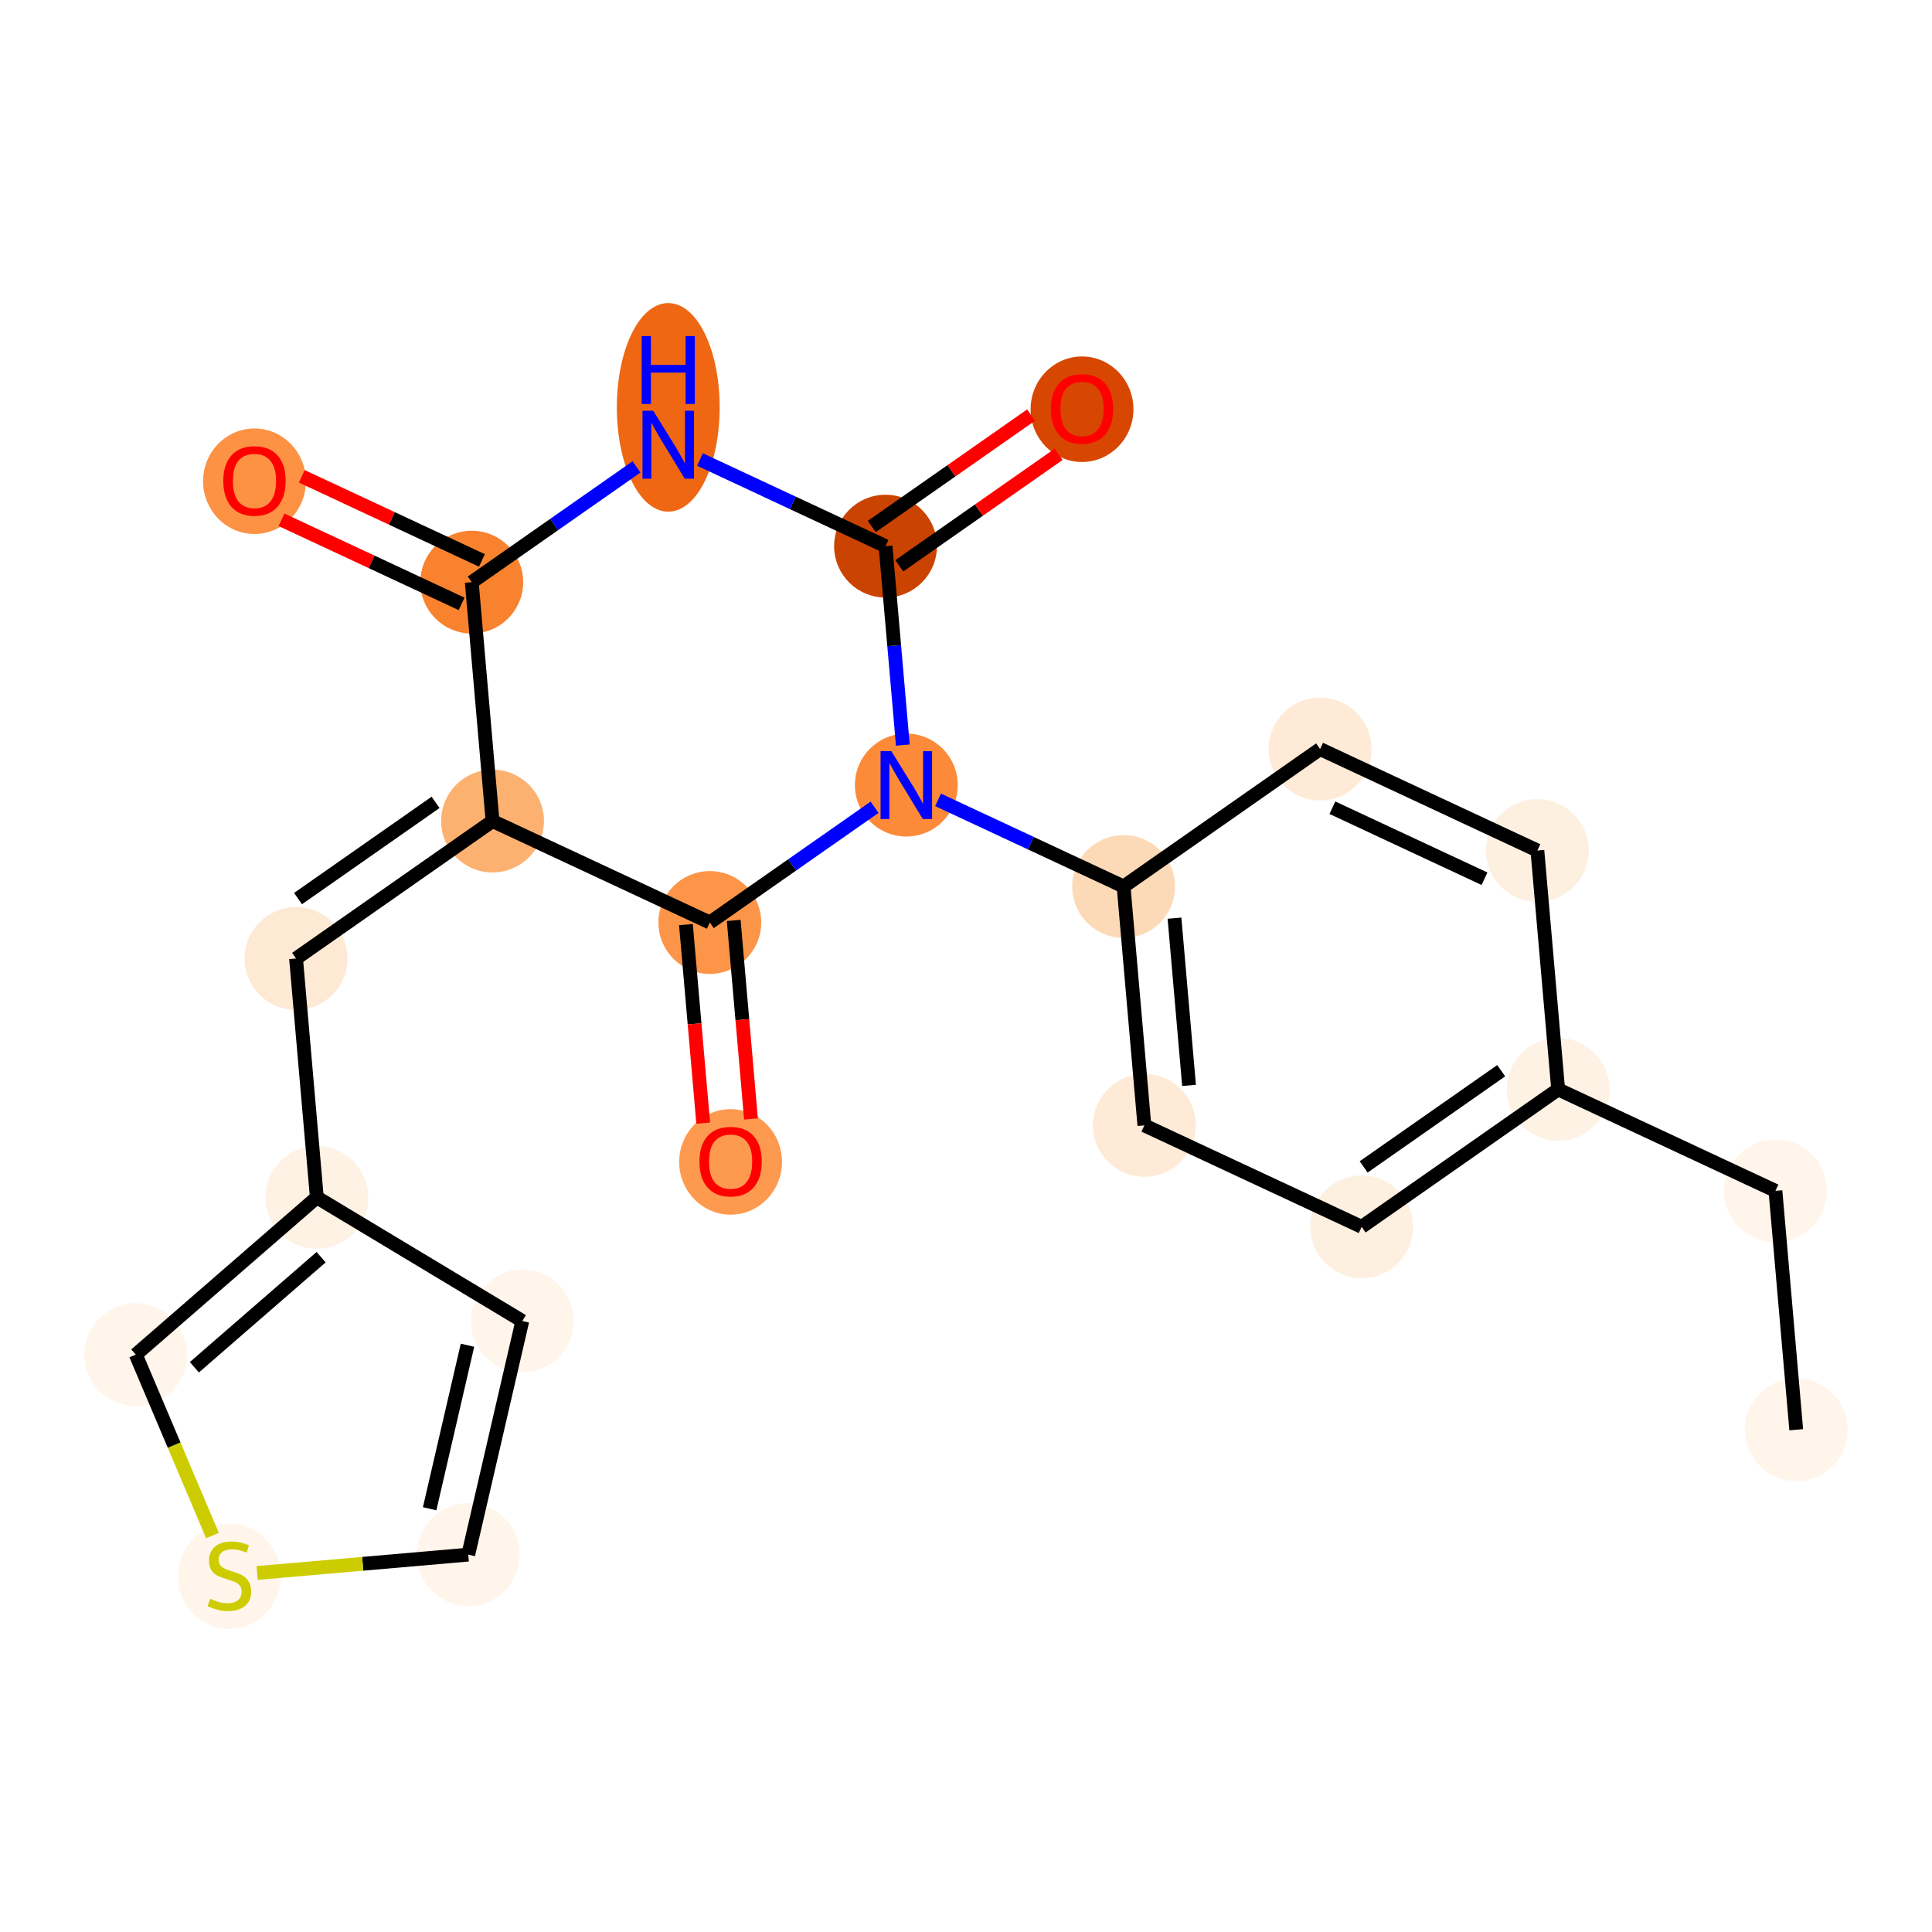 <?xml version='1.0' encoding='iso-8859-1'?>
<svg version='1.1' baseProfile='full'
              xmlns='http://www.w3.org/2000/svg'
                      xmlns:rdkit='http://www.rdkit.org/xml'
                      xmlns:xlink='http://www.w3.org/1999/xlink'
                  xml:space='preserve'
width='280px' height='280px' viewBox='0 0 280 280'>
<!-- END OF HEADER -->
<rect style='opacity:1.0;fill:#FFFFFF;stroke:none' width='280' height='280' x='0' y='0'> </rect>
<ellipse cx='260.322' cy='207.207' rx='6.951' ry='6.951'  style='fill:#FFF5EB;fill-rule:evenodd;stroke:#FFF5EB;stroke-width:1.0px;stroke-linecap:butt;stroke-linejoin:miter;stroke-opacity:1' />
<ellipse cx='257.31' cy='172.585' rx='6.951' ry='6.951'  style='fill:#FFF5EB;fill-rule:evenodd;stroke:#FFF5EB;stroke-width:1.0px;stroke-linecap:butt;stroke-linejoin:miter;stroke-opacity:1' />
<ellipse cx='225.82' cy='157.882' rx='6.951' ry='6.951'  style='fill:#FEF2E5;fill-rule:evenodd;stroke:#FEF2E5;stroke-width:1.0px;stroke-linecap:butt;stroke-linejoin:miter;stroke-opacity:1' />
<ellipse cx='197.342' cy='177.802' rx='6.951' ry='6.951'  style='fill:#FEF0E1;fill-rule:evenodd;stroke:#FEF0E1;stroke-width:1.0px;stroke-linecap:butt;stroke-linejoin:miter;stroke-opacity:1' />
<ellipse cx='165.852' cy='163.1' rx='6.951' ry='6.951'  style='fill:#FEEAD6;fill-rule:evenodd;stroke:#FEEAD6;stroke-width:1.0px;stroke-linecap:butt;stroke-linejoin:miter;stroke-opacity:1' />
<ellipse cx='162.84' cy='128.477' rx='6.951' ry='6.951'  style='fill:#FDDAB7;fill-rule:evenodd;stroke:#FDDAB7;stroke-width:1.0px;stroke-linecap:butt;stroke-linejoin:miter;stroke-opacity:1' />
<ellipse cx='131.35' cy='113.775' rx='6.951' ry='6.959'  style='fill:#FC8A38;fill-rule:evenodd;stroke:#FC8A38;stroke-width:1.0px;stroke-linecap:butt;stroke-linejoin:miter;stroke-opacity:1' />
<ellipse cx='128.338' cy='79.153' rx='6.951' ry='6.951'  style='fill:#CB4301;fill-rule:evenodd;stroke:#CB4301;stroke-width:1.0px;stroke-linecap:butt;stroke-linejoin:miter;stroke-opacity:1' />
<ellipse cx='156.815' cy='59.309' rx='6.951' ry='7.146'  style='fill:#D74701;fill-rule:evenodd;stroke:#D74701;stroke-width:1.0px;stroke-linecap:butt;stroke-linejoin:miter;stroke-opacity:1' />
<ellipse cx='96.848' cy='59.037' rx='6.951' ry='14.615'  style='fill:#EF6712;fill-rule:evenodd;stroke:#EF6712;stroke-width:1.0px;stroke-linecap:butt;stroke-linejoin:miter;stroke-opacity:1' />
<ellipse cx='68.37' cy='84.37' rx='6.951' ry='6.951'  style='fill:#F9822F;fill-rule:evenodd;stroke:#F9822F;stroke-width:1.0px;stroke-linecap:butt;stroke-linejoin:miter;stroke-opacity:1' />
<ellipse cx='36.88' cy='69.744' rx='6.951' ry='7.146'  style='fill:#FD9244;fill-rule:evenodd;stroke:#FD9244;stroke-width:1.0px;stroke-linecap:butt;stroke-linejoin:miter;stroke-opacity:1' />
<ellipse cx='71.383' cy='118.992' rx='6.951' ry='6.951'  style='fill:#FDB171;fill-rule:evenodd;stroke:#FDB171;stroke-width:1.0px;stroke-linecap:butt;stroke-linejoin:miter;stroke-opacity:1' />
<ellipse cx='42.905' cy='138.912' rx='6.951' ry='6.951'  style='fill:#FEE9D5;fill-rule:evenodd;stroke:#FEE9D5;stroke-width:1.0px;stroke-linecap:butt;stroke-linejoin:miter;stroke-opacity:1' />
<ellipse cx='45.917' cy='173.535' rx='6.951' ry='6.951'  style='fill:#FEF2E5;fill-rule:evenodd;stroke:#FEF2E5;stroke-width:1.0px;stroke-linecap:butt;stroke-linejoin:miter;stroke-opacity:1' />
<ellipse cx='75.698' cy='191.448' rx='6.951' ry='6.951'  style='fill:#FFF5EB;fill-rule:evenodd;stroke:#FFF5EB;stroke-width:1.0px;stroke-linecap:butt;stroke-linejoin:miter;stroke-opacity:1' />
<ellipse cx='67.864' cy='225.307' rx='6.951' ry='6.951'  style='fill:#FFF5EB;fill-rule:evenodd;stroke:#FFF5EB;stroke-width:1.0px;stroke-linecap:butt;stroke-linejoin:miter;stroke-opacity:1' />
<ellipse cx='33.242' cy='228.451' rx='6.951' ry='7.127'  style='fill:#FFF5EB;fill-rule:evenodd;stroke:#FFF5EB;stroke-width:1.0px;stroke-linecap:butt;stroke-linejoin:miter;stroke-opacity:1' />
<ellipse cx='19.678' cy='196.322' rx='6.951' ry='6.951'  style='fill:#FFF5EB;fill-rule:evenodd;stroke:#FFF5EB;stroke-width:1.0px;stroke-linecap:butt;stroke-linejoin:miter;stroke-opacity:1' />
<ellipse cx='102.873' cy='133.695' rx='6.951' ry='6.951'  style='fill:#FD9548;fill-rule:evenodd;stroke:#FD9548;stroke-width:1.0px;stroke-linecap:butt;stroke-linejoin:miter;stroke-opacity:1' />
<ellipse cx='105.885' cy='168.394' rx='6.951' ry='7.146'  style='fill:#FD9A4F;fill-rule:evenodd;stroke:#FD9A4F;stroke-width:1.0px;stroke-linecap:butt;stroke-linejoin:miter;stroke-opacity:1' />
<ellipse cx='191.318' cy='108.558' rx='6.951' ry='6.951'  style='fill:#FEEAD6;fill-rule:evenodd;stroke:#FEEAD6;stroke-width:1.0px;stroke-linecap:butt;stroke-linejoin:miter;stroke-opacity:1' />
<ellipse cx='222.808' cy='123.26' rx='6.951' ry='6.951'  style='fill:#FEF0E1;fill-rule:evenodd;stroke:#FEF0E1;stroke-width:1.0px;stroke-linecap:butt;stroke-linejoin:miter;stroke-opacity:1' />
<path class='bond-0 atom-0 atom-1' d='M 260.322,207.207 L 257.31,172.585' style='fill:none;fill-rule:evenodd;stroke:#000000;stroke-width:2.0px;stroke-linecap:butt;stroke-linejoin:miter;stroke-opacity:1' />
<path class='bond-1 atom-1 atom-2' d='M 257.31,172.585 L 225.82,157.882' style='fill:none;fill-rule:evenodd;stroke:#000000;stroke-width:2.0px;stroke-linecap:butt;stroke-linejoin:miter;stroke-opacity:1' />
<path class='bond-2 atom-2 atom-3' d='M 225.82,157.882 L 197.342,177.802' style='fill:none;fill-rule:evenodd;stroke:#000000;stroke-width:2.0px;stroke-linecap:butt;stroke-linejoin:miter;stroke-opacity:1' />
<path class='bond-2 atom-2 atom-3' d='M 217.564,155.175 L 197.63,169.119' style='fill:none;fill-rule:evenodd;stroke:#000000;stroke-width:2.0px;stroke-linecap:butt;stroke-linejoin:miter;stroke-opacity:1' />
<path class='bond-22 atom-22 atom-2' d='M 222.808,123.26 L 225.82,157.882' style='fill:none;fill-rule:evenodd;stroke:#000000;stroke-width:2.0px;stroke-linecap:butt;stroke-linejoin:miter;stroke-opacity:1' />
<path class='bond-3 atom-3 atom-4' d='M 197.342,177.802 L 165.852,163.1' style='fill:none;fill-rule:evenodd;stroke:#000000;stroke-width:2.0px;stroke-linecap:butt;stroke-linejoin:miter;stroke-opacity:1' />
<path class='bond-4 atom-4 atom-5' d='M 165.852,163.1 L 162.84,128.477' style='fill:none;fill-rule:evenodd;stroke:#000000;stroke-width:2.0px;stroke-linecap:butt;stroke-linejoin:miter;stroke-opacity:1' />
<path class='bond-4 atom-4 atom-5' d='M 172.325,157.304 L 170.216,133.068' style='fill:none;fill-rule:evenodd;stroke:#000000;stroke-width:2.0px;stroke-linecap:butt;stroke-linejoin:miter;stroke-opacity:1' />
<path class='bond-5 atom-5 atom-6' d='M 162.84,128.477 L 149.396,122.2' style='fill:none;fill-rule:evenodd;stroke:#000000;stroke-width:2.0px;stroke-linecap:butt;stroke-linejoin:miter;stroke-opacity:1' />
<path class='bond-5 atom-5 atom-6' d='M 149.396,122.2 L 135.951,115.923' style='fill:none;fill-rule:evenodd;stroke:#0000FF;stroke-width:2.0px;stroke-linecap:butt;stroke-linejoin:miter;stroke-opacity:1' />
<path class='bond-20 atom-5 atom-21' d='M 162.84,128.477 L 191.318,108.558' style='fill:none;fill-rule:evenodd;stroke:#000000;stroke-width:2.0px;stroke-linecap:butt;stroke-linejoin:miter;stroke-opacity:1' />
<path class='bond-6 atom-6 atom-7' d='M 130.846,107.985 L 129.592,93.569' style='fill:none;fill-rule:evenodd;stroke:#0000FF;stroke-width:2.0px;stroke-linecap:butt;stroke-linejoin:miter;stroke-opacity:1' />
<path class='bond-6 atom-6 atom-7' d='M 129.592,93.569 L 128.338,79.153' style='fill:none;fill-rule:evenodd;stroke:#000000;stroke-width:2.0px;stroke-linecap:butt;stroke-linejoin:miter;stroke-opacity:1' />
<path class='bond-23 atom-19 atom-6' d='M 102.873,133.695 L 114.811,125.344' style='fill:none;fill-rule:evenodd;stroke:#000000;stroke-width:2.0px;stroke-linecap:butt;stroke-linejoin:miter;stroke-opacity:1' />
<path class='bond-23 atom-19 atom-6' d='M 114.811,125.344 L 126.749,116.994' style='fill:none;fill-rule:evenodd;stroke:#0000FF;stroke-width:2.0px;stroke-linecap:butt;stroke-linejoin:miter;stroke-opacity:1' />
<path class='bond-7 atom-7 atom-8' d='M 130.33,82.001 L 141.875,73.924' style='fill:none;fill-rule:evenodd;stroke:#000000;stroke-width:2.0px;stroke-linecap:butt;stroke-linejoin:miter;stroke-opacity:1' />
<path class='bond-7 atom-7 atom-8' d='M 141.875,73.924 L 153.421,65.849' style='fill:none;fill-rule:evenodd;stroke:#FF0000;stroke-width:2.0px;stroke-linecap:butt;stroke-linejoin:miter;stroke-opacity:1' />
<path class='bond-7 atom-7 atom-8' d='M 126.346,76.305 L 137.891,68.229' style='fill:none;fill-rule:evenodd;stroke:#000000;stroke-width:2.0px;stroke-linecap:butt;stroke-linejoin:miter;stroke-opacity:1' />
<path class='bond-7 atom-7 atom-8' d='M 137.891,68.229 L 149.437,60.153' style='fill:none;fill-rule:evenodd;stroke:#FF0000;stroke-width:2.0px;stroke-linecap:butt;stroke-linejoin:miter;stroke-opacity:1' />
<path class='bond-8 atom-7 atom-9' d='M 128.338,79.153 L 114.894,72.876' style='fill:none;fill-rule:evenodd;stroke:#000000;stroke-width:2.0px;stroke-linecap:butt;stroke-linejoin:miter;stroke-opacity:1' />
<path class='bond-8 atom-7 atom-9' d='M 114.894,72.876 L 101.449,66.599' style='fill:none;fill-rule:evenodd;stroke:#0000FF;stroke-width:2.0px;stroke-linecap:butt;stroke-linejoin:miter;stroke-opacity:1' />
<path class='bond-9 atom-9 atom-10' d='M 92.247,67.669 L 80.308,76.02' style='fill:none;fill-rule:evenodd;stroke:#0000FF;stroke-width:2.0px;stroke-linecap:butt;stroke-linejoin:miter;stroke-opacity:1' />
<path class='bond-9 atom-9 atom-10' d='M 80.308,76.02 L 68.37,84.37' style='fill:none;fill-rule:evenodd;stroke:#000000;stroke-width:2.0px;stroke-linecap:butt;stroke-linejoin:miter;stroke-opacity:1' />
<path class='bond-10 atom-10 atom-11' d='M 69.841,81.221 L 56.789,75.127' style='fill:none;fill-rule:evenodd;stroke:#000000;stroke-width:2.0px;stroke-linecap:butt;stroke-linejoin:miter;stroke-opacity:1' />
<path class='bond-10 atom-10 atom-11' d='M 56.789,75.127 L 43.737,69.034' style='fill:none;fill-rule:evenodd;stroke:#FF0000;stroke-width:2.0px;stroke-linecap:butt;stroke-linejoin:miter;stroke-opacity:1' />
<path class='bond-10 atom-10 atom-11' d='M 66.9,87.519 L 53.848,81.425' style='fill:none;fill-rule:evenodd;stroke:#000000;stroke-width:2.0px;stroke-linecap:butt;stroke-linejoin:miter;stroke-opacity:1' />
<path class='bond-10 atom-10 atom-11' d='M 53.848,81.425 L 40.797,75.332' style='fill:none;fill-rule:evenodd;stroke:#FF0000;stroke-width:2.0px;stroke-linecap:butt;stroke-linejoin:miter;stroke-opacity:1' />
<path class='bond-11 atom-10 atom-12' d='M 68.37,84.37 L 71.383,118.992' style='fill:none;fill-rule:evenodd;stroke:#000000;stroke-width:2.0px;stroke-linecap:butt;stroke-linejoin:miter;stroke-opacity:1' />
<path class='bond-12 atom-12 atom-13' d='M 71.383,118.992 L 42.905,138.912' style='fill:none;fill-rule:evenodd;stroke:#000000;stroke-width:2.0px;stroke-linecap:butt;stroke-linejoin:miter;stroke-opacity:1' />
<path class='bond-12 atom-12 atom-13' d='M 63.127,116.285 L 43.193,130.229' style='fill:none;fill-rule:evenodd;stroke:#000000;stroke-width:2.0px;stroke-linecap:butt;stroke-linejoin:miter;stroke-opacity:1' />
<path class='bond-18 atom-12 atom-19' d='M 71.383,118.992 L 102.873,133.695' style='fill:none;fill-rule:evenodd;stroke:#000000;stroke-width:2.0px;stroke-linecap:butt;stroke-linejoin:miter;stroke-opacity:1' />
<path class='bond-13 atom-13 atom-14' d='M 42.905,138.912 L 45.917,173.535' style='fill:none;fill-rule:evenodd;stroke:#000000;stroke-width:2.0px;stroke-linecap:butt;stroke-linejoin:miter;stroke-opacity:1' />
<path class='bond-14 atom-14 atom-15' d='M 45.917,173.535 L 75.698,191.448' style='fill:none;fill-rule:evenodd;stroke:#000000;stroke-width:2.0px;stroke-linecap:butt;stroke-linejoin:miter;stroke-opacity:1' />
<path class='bond-24 atom-18 atom-14' d='M 19.678,196.322 L 45.917,173.535' style='fill:none;fill-rule:evenodd;stroke:#000000;stroke-width:2.0px;stroke-linecap:butt;stroke-linejoin:miter;stroke-opacity:1' />
<path class='bond-24 atom-18 atom-14' d='M 28.171,198.152 L 46.539,182.201' style='fill:none;fill-rule:evenodd;stroke:#000000;stroke-width:2.0px;stroke-linecap:butt;stroke-linejoin:miter;stroke-opacity:1' />
<path class='bond-15 atom-15 atom-16' d='M 75.698,191.448 L 67.864,225.307' style='fill:none;fill-rule:evenodd;stroke:#000000;stroke-width:2.0px;stroke-linecap:butt;stroke-linejoin:miter;stroke-opacity:1' />
<path class='bond-15 atom-15 atom-16' d='M 67.751,194.96 L 62.267,218.661' style='fill:none;fill-rule:evenodd;stroke:#000000;stroke-width:2.0px;stroke-linecap:butt;stroke-linejoin:miter;stroke-opacity:1' />
<path class='bond-16 atom-16 atom-17' d='M 67.864,225.307 L 52.565,226.638' style='fill:none;fill-rule:evenodd;stroke:#000000;stroke-width:2.0px;stroke-linecap:butt;stroke-linejoin:miter;stroke-opacity:1' />
<path class='bond-16 atom-16 atom-17' d='M 52.565,226.638 L 37.266,227.969' style='fill:none;fill-rule:evenodd;stroke:#CCCC00;stroke-width:2.0px;stroke-linecap:butt;stroke-linejoin:miter;stroke-opacity:1' />
<path class='bond-17 atom-17 atom-18' d='M 30.793,222.543 L 25.235,209.433' style='fill:none;fill-rule:evenodd;stroke:#CCCC00;stroke-width:2.0px;stroke-linecap:butt;stroke-linejoin:miter;stroke-opacity:1' />
<path class='bond-17 atom-17 atom-18' d='M 25.235,209.433 L 19.678,196.322' style='fill:none;fill-rule:evenodd;stroke:#000000;stroke-width:2.0px;stroke-linecap:butt;stroke-linejoin:miter;stroke-opacity:1' />
<path class='bond-19 atom-19 atom-20' d='M 99.41,133.996 L 100.662,148.385' style='fill:none;fill-rule:evenodd;stroke:#000000;stroke-width:2.0px;stroke-linecap:butt;stroke-linejoin:miter;stroke-opacity:1' />
<path class='bond-19 atom-19 atom-20' d='M 100.662,148.385 L 101.914,162.773' style='fill:none;fill-rule:evenodd;stroke:#FF0000;stroke-width:2.0px;stroke-linecap:butt;stroke-linejoin:miter;stroke-opacity:1' />
<path class='bond-19 atom-19 atom-20' d='M 106.335,133.394 L 107.587,147.782' style='fill:none;fill-rule:evenodd;stroke:#000000;stroke-width:2.0px;stroke-linecap:butt;stroke-linejoin:miter;stroke-opacity:1' />
<path class='bond-19 atom-19 atom-20' d='M 107.587,147.782 L 108.838,162.17' style='fill:none;fill-rule:evenodd;stroke:#FF0000;stroke-width:2.0px;stroke-linecap:butt;stroke-linejoin:miter;stroke-opacity:1' />
<path class='bond-21 atom-21 atom-22' d='M 191.318,108.558 L 222.808,123.26' style='fill:none;fill-rule:evenodd;stroke:#000000;stroke-width:2.0px;stroke-linecap:butt;stroke-linejoin:miter;stroke-opacity:1' />
<path class='bond-21 atom-21 atom-22' d='M 193.101,117.061 L 215.144,127.353' style='fill:none;fill-rule:evenodd;stroke:#000000;stroke-width:2.0px;stroke-linecap:butt;stroke-linejoin:miter;stroke-opacity:1' />
<path  class='atom-6' d='M 129.175 108.854
L 132.4 114.067
Q 132.719 114.581, 133.234 115.513
Q 133.748 116.444, 133.776 116.5
L 133.776 108.854
L 135.083 108.854
L 135.083 118.696
L 133.734 118.696
L 130.273 112.997
Q 129.87 112.329, 129.439 111.565
Q 129.022 110.8, 128.897 110.564
L 128.897 118.696
L 127.618 118.696
L 127.618 108.854
L 129.175 108.854
' fill='#0000FF'/>
<path  class='atom-8' d='M 152.298 59.261
Q 152.298 56.898, 153.465 55.577
Q 154.633 54.256, 156.815 54.256
Q 158.998 54.256, 160.166 55.577
Q 161.333 56.898, 161.333 59.261
Q 161.333 61.652, 160.152 63.014
Q 158.97 64.362, 156.815 64.362
Q 154.647 64.362, 153.465 63.014
Q 152.298 61.666, 152.298 59.261
M 156.815 63.25
Q 158.317 63.25, 159.123 62.249
Q 159.943 61.235, 159.943 59.261
Q 159.943 57.328, 159.123 56.355
Q 158.317 55.368, 156.815 55.368
Q 155.314 55.368, 154.494 56.341
Q 153.688 57.315, 153.688 59.261
Q 153.688 61.248, 154.494 62.249
Q 155.314 63.25, 156.815 63.25
' fill='#FF0000'/>
<path  class='atom-9' d='M 94.672 59.529
L 97.897 64.742
Q 98.217 65.257, 98.731 66.188
Q 99.246 67.119, 99.274 67.175
L 99.274 59.529
L 100.58 59.529
L 100.58 69.371
L 99.232 69.371
L 95.77 63.672
Q 95.367 63.005, 94.936 62.24
Q 94.519 61.475, 94.394 61.239
L 94.394 69.371
L 93.115 69.371
L 93.115 59.529
L 94.672 59.529
' fill='#0000FF'/>
<path  class='atom-9' d='M 92.997 48.703
L 94.332 48.703
L 94.332 52.887
L 99.364 52.887
L 99.364 48.703
L 100.699 48.703
L 100.699 58.545
L 99.364 58.545
L 99.364 53.999
L 94.332 53.999
L 94.332 58.545
L 92.997 58.545
L 92.997 48.703
' fill='#0000FF'/>
<path  class='atom-11' d='M 32.362 69.696
Q 32.362 67.332, 33.53 66.012
Q 34.698 64.691, 36.88 64.691
Q 39.063 64.691, 40.231 66.012
Q 41.398 67.332, 41.398 69.696
Q 41.398 72.087, 40.217 73.449
Q 39.035 74.797, 36.88 74.797
Q 34.712 74.797, 33.53 73.449
Q 32.362 72.1, 32.362 69.696
M 36.88 73.685
Q 38.382 73.685, 39.188 72.684
Q 40.008 71.67, 40.008 69.696
Q 40.008 67.763, 39.188 66.79
Q 38.382 65.803, 36.88 65.803
Q 35.379 65.803, 34.559 66.776
Q 33.753 67.749, 33.753 69.696
Q 33.753 71.683, 34.559 72.684
Q 35.379 73.685, 36.88 73.685
' fill='#FF0000'/>
<path  class='atom-17' d='M 30.461 231.697
Q 30.573 231.739, 31.031 231.933
Q 31.49 232.128, 31.991 232.253
Q 32.505 232.364, 33.005 232.364
Q 33.937 232.364, 34.479 231.919
Q 35.021 231.461, 35.021 230.668
Q 35.021 230.126, 34.743 229.792
Q 34.479 229.459, 34.062 229.278
Q 33.645 229.097, 32.95 228.889
Q 32.074 228.625, 31.546 228.375
Q 31.031 228.124, 30.656 227.596
Q 30.295 227.068, 30.295 226.178
Q 30.295 224.941, 31.129 224.176
Q 31.977 223.412, 33.645 223.412
Q 34.785 223.412, 36.078 223.954
L 35.758 225.024
Q 34.576 224.538, 33.687 224.538
Q 32.727 224.538, 32.199 224.941
Q 31.671 225.33, 31.685 226.011
Q 31.685 226.54, 31.949 226.859
Q 32.227 227.179, 32.616 227.36
Q 33.019 227.54, 33.687 227.749
Q 34.576 228.027, 35.104 228.305
Q 35.633 228.583, 36.008 229.153
Q 36.397 229.709, 36.397 230.668
Q 36.397 232.031, 35.48 232.767
Q 34.576 233.49, 33.061 233.49
Q 32.185 233.49, 31.518 233.296
Q 30.864 233.115, 30.086 232.795
L 30.461 231.697
' fill='#CCCC00'/>
<path  class='atom-20' d='M 101.367 168.345
Q 101.367 165.982, 102.535 164.661
Q 103.702 163.341, 105.885 163.341
Q 108.067 163.341, 109.235 164.661
Q 110.403 165.982, 110.403 168.345
Q 110.403 170.736, 109.221 172.098
Q 108.04 173.447, 105.885 173.447
Q 103.716 173.447, 102.535 172.098
Q 101.367 170.75, 101.367 168.345
M 105.885 172.335
Q 107.386 172.335, 108.192 171.334
Q 109.013 170.319, 109.013 168.345
Q 109.013 166.413, 108.192 165.44
Q 107.386 164.453, 105.885 164.453
Q 104.383 164.453, 103.563 165.426
Q 102.757 166.399, 102.757 168.345
Q 102.757 170.333, 103.563 171.334
Q 104.383 172.335, 105.885 172.335
' fill='#FF0000'/>
</svg>
